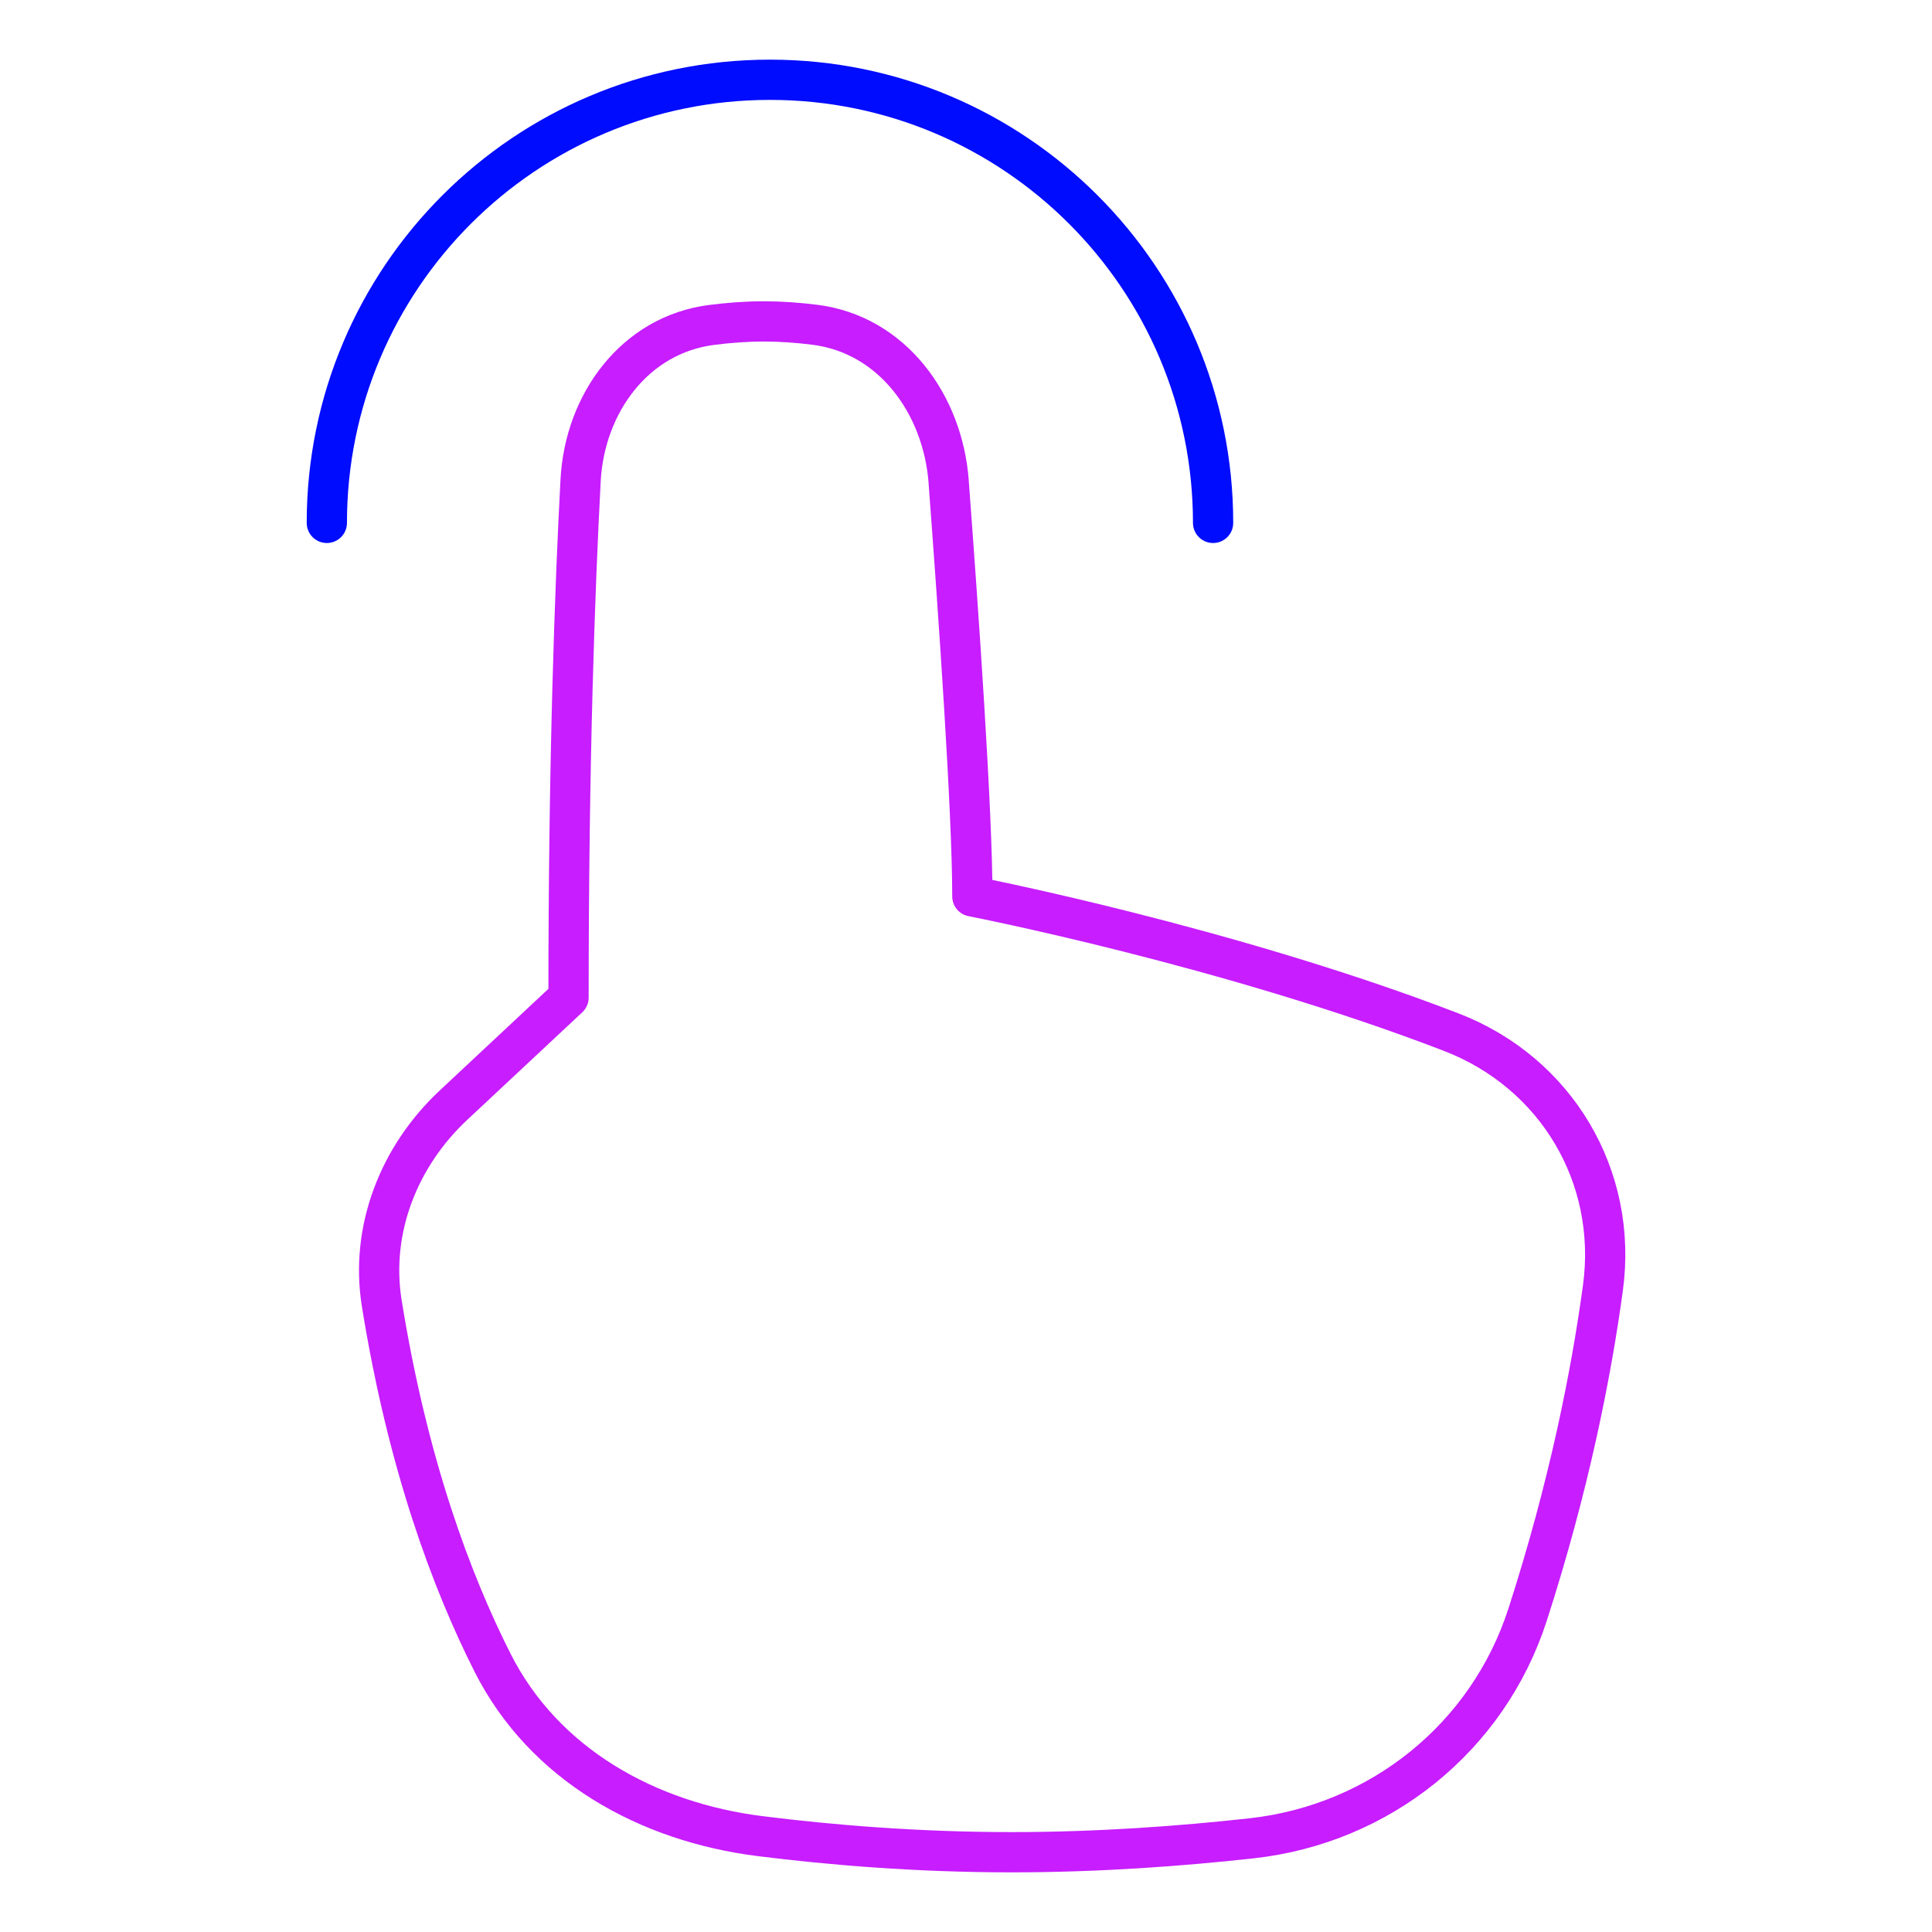 <svg xmlns="http://www.w3.org/2000/svg" fill="none" viewBox="0 0 48 48" id="One-Finger-Tap--Streamline-Plump-Neon">
  <desc>
    One Finger Tap Streamline Icon: https://streamlinehq.com
  </desc>
  <g id="one-finger-tap">
    <path id="Vector" stroke="#c71dff" stroke-linecap="round" stroke-linejoin="round" d="M23.569 11.969c0.246 3.277 0.589 8.206 0.589 10.302 0 0 6.349 1.234 11.899 3.373 2.608 1.005 4.145 3.587 3.767 6.356 -0.291 2.136 -0.841 4.924 -1.871 8.115 -0.986 3.053 -3.666 5.204 -6.855 5.557 -1.743 0.193 -3.804 0.346 -5.962 0.346 -2.351 0 -4.507 -0.181 -6.245 -0.399 -2.809 -0.351 -5.375 -1.781 -6.652 -4.307 -1.017 -2.011 -2.113 -4.936 -2.755 -8.938 -0.293 -1.828 0.429 -3.651 1.781 -4.915l2.86 -2.674c0 -5.899 0.159 -10.205 0.3 -12.851 0.102 -1.916 1.35 -3.618 3.254 -3.861 0.422 -0.054 0.861 -0.088 1.299 -0.088 0.425 0 0.851 0.032 1.261 0.083 1.924 0.239 3.185 1.966 3.331 3.9Z" stroke-width="1"></path>
    <path id="Vector_2" stroke="#000cfe" stroke-linecap="round" stroke-linejoin="round" d="M30.139 12.991c0 -6.08 -4.929 -11.009 -11.009 -11.009S8.12 6.91 8.12 12.991" stroke-width="1"></path>
  </g>
</svg>